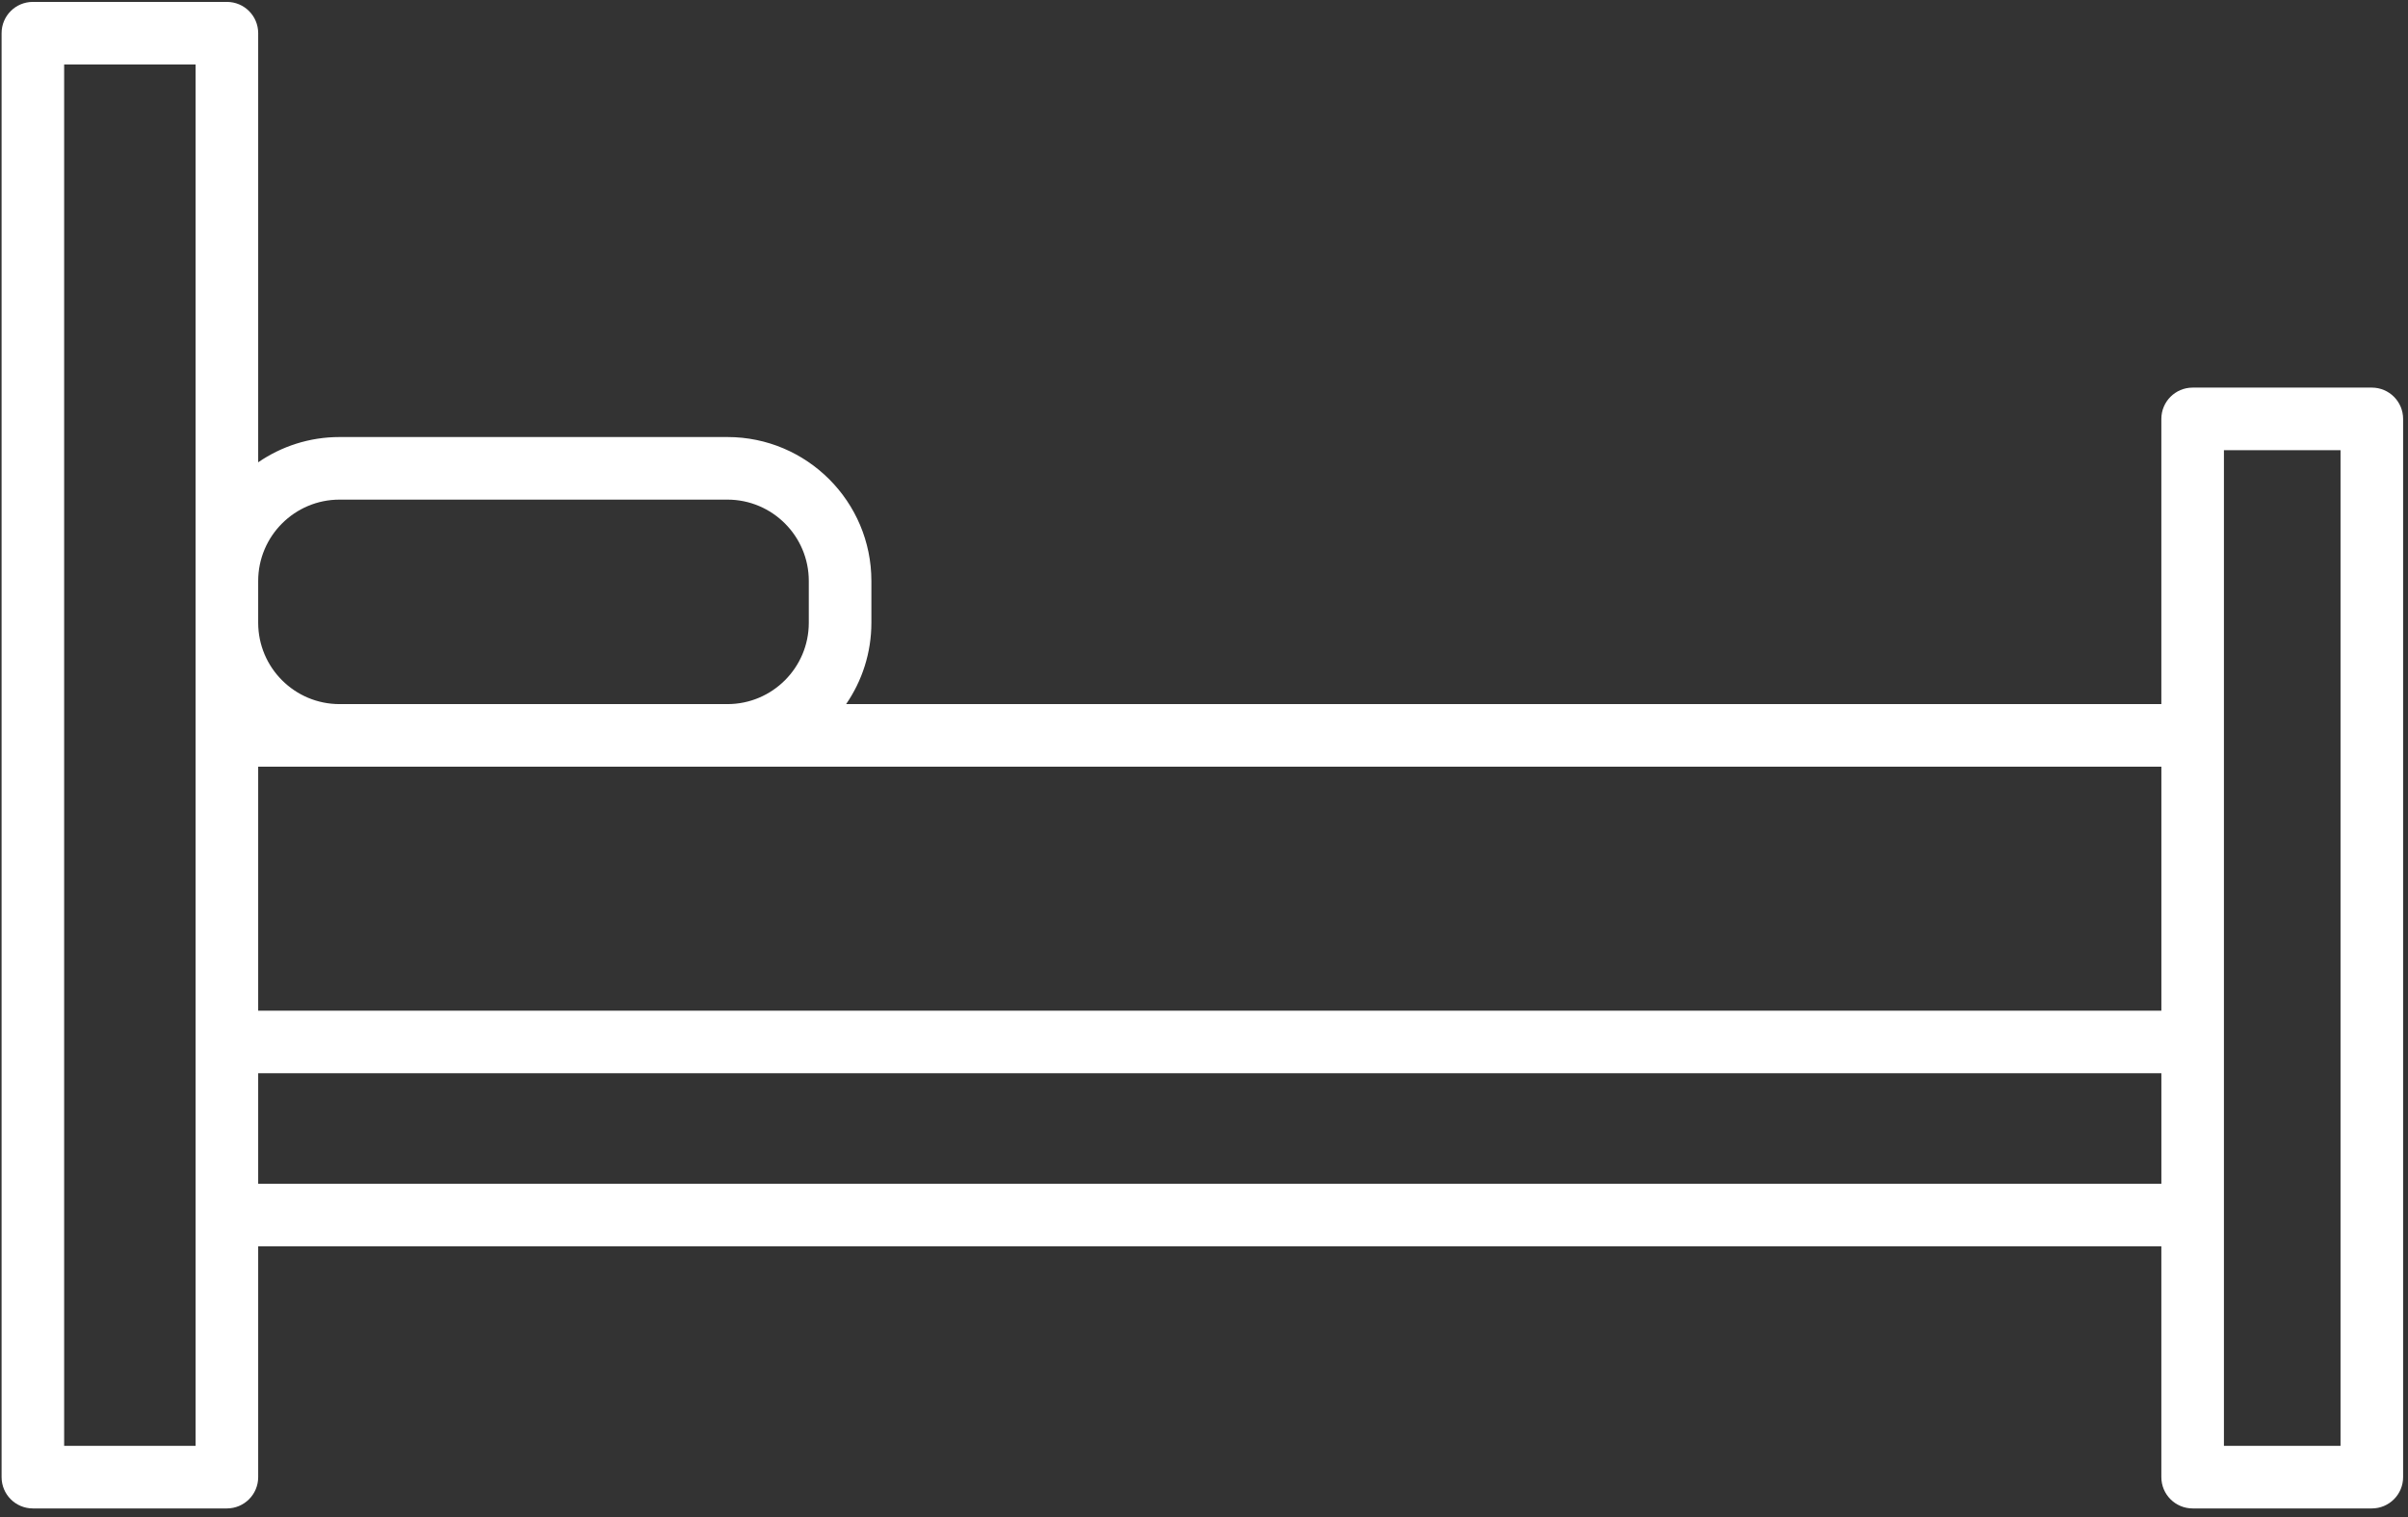 <?xml version="1.0" encoding="utf-8"?>
<!-- Generator: Adobe Illustrator 15.0.0, SVG Export Plug-In  -->
<!DOCTYPE svg PUBLIC "-//W3C//DTD SVG 1.1//EN" "http://www.w3.org/Graphics/SVG/1.1/DTD/svg11.dtd">
<svg version="1.1"
	 xmlns="http://www.w3.org/2000/svg" xmlns:xlink="http://www.w3.org/1999/xlink" xmlns:a="http://ns.adobe.com/AdobeSVGViewerExtensions/3.0/"
	 x="0px" y="0px" width="100px" height="63px" viewBox="0 0 100 63" enable-background="new 0 0 100 63" xml:space="preserve" style="fill: #464e64;">
<rect x="0" y="0" width="100" height="63" fill="#333333" stroke="none"/>
<defs>
</defs>
<g>
	<defs>
		<rect id="SVGID_1_" width="99.906" height="62.719"/>
	</defs>
	<clipPath id="SVGID_2_">
		<use xlink:href="#SVGID_1_"  overflow="visible"/>
	</clipPath>
	<path fill="#ffffff" clip-path="url(#SVGID_2_)" d="M98.498,62.644h-7.44c-0.72,0-1.301-0.582-1.301-1.3v-9.585H10.722v9.585
		c0,0.718-0.581,1.3-1.3,1.3H1.365c-0.718,0-1.299-0.582-1.299-1.3V1.378c0-0.718,0.581-1.299,1.299-1.299h8.057
		c0.719,0,1.3,0.581,1.3,1.299v17.821c0.962-0.66,2.124-1.049,3.378-1.049h16.11c3.297,0,5.977,2.68,5.977,5.977v1.734
		c0,1.253-0.386,2.415-1.049,3.38h54.619V17.397c0-0.718,0.581-1.3,1.301-1.3h7.44c0.718,0,1.299,0.582,1.299,1.3v43.947
		C99.797,62.062,99.216,62.644,98.498,62.644 M92.356,60.045h4.842v-41.35h-4.842V60.045z M2.664,60.045h5.459V2.677H2.664V60.045z
		 M10.722,49.16h79.036v-4.589H10.722V49.16z M10.722,41.973h79.036V31.84H10.722V41.973z M14.1,29.241h16.11
		c1.863,0,3.378-1.515,3.378-3.378v-1.736c0-1.863-1.515-3.378-3.378-3.378H14.1c-1.863,0-3.378,1.515-3.378,3.378v1.736
		C10.722,27.726,12.237,29.241,14.1,29.241" />
</g>
</svg>
